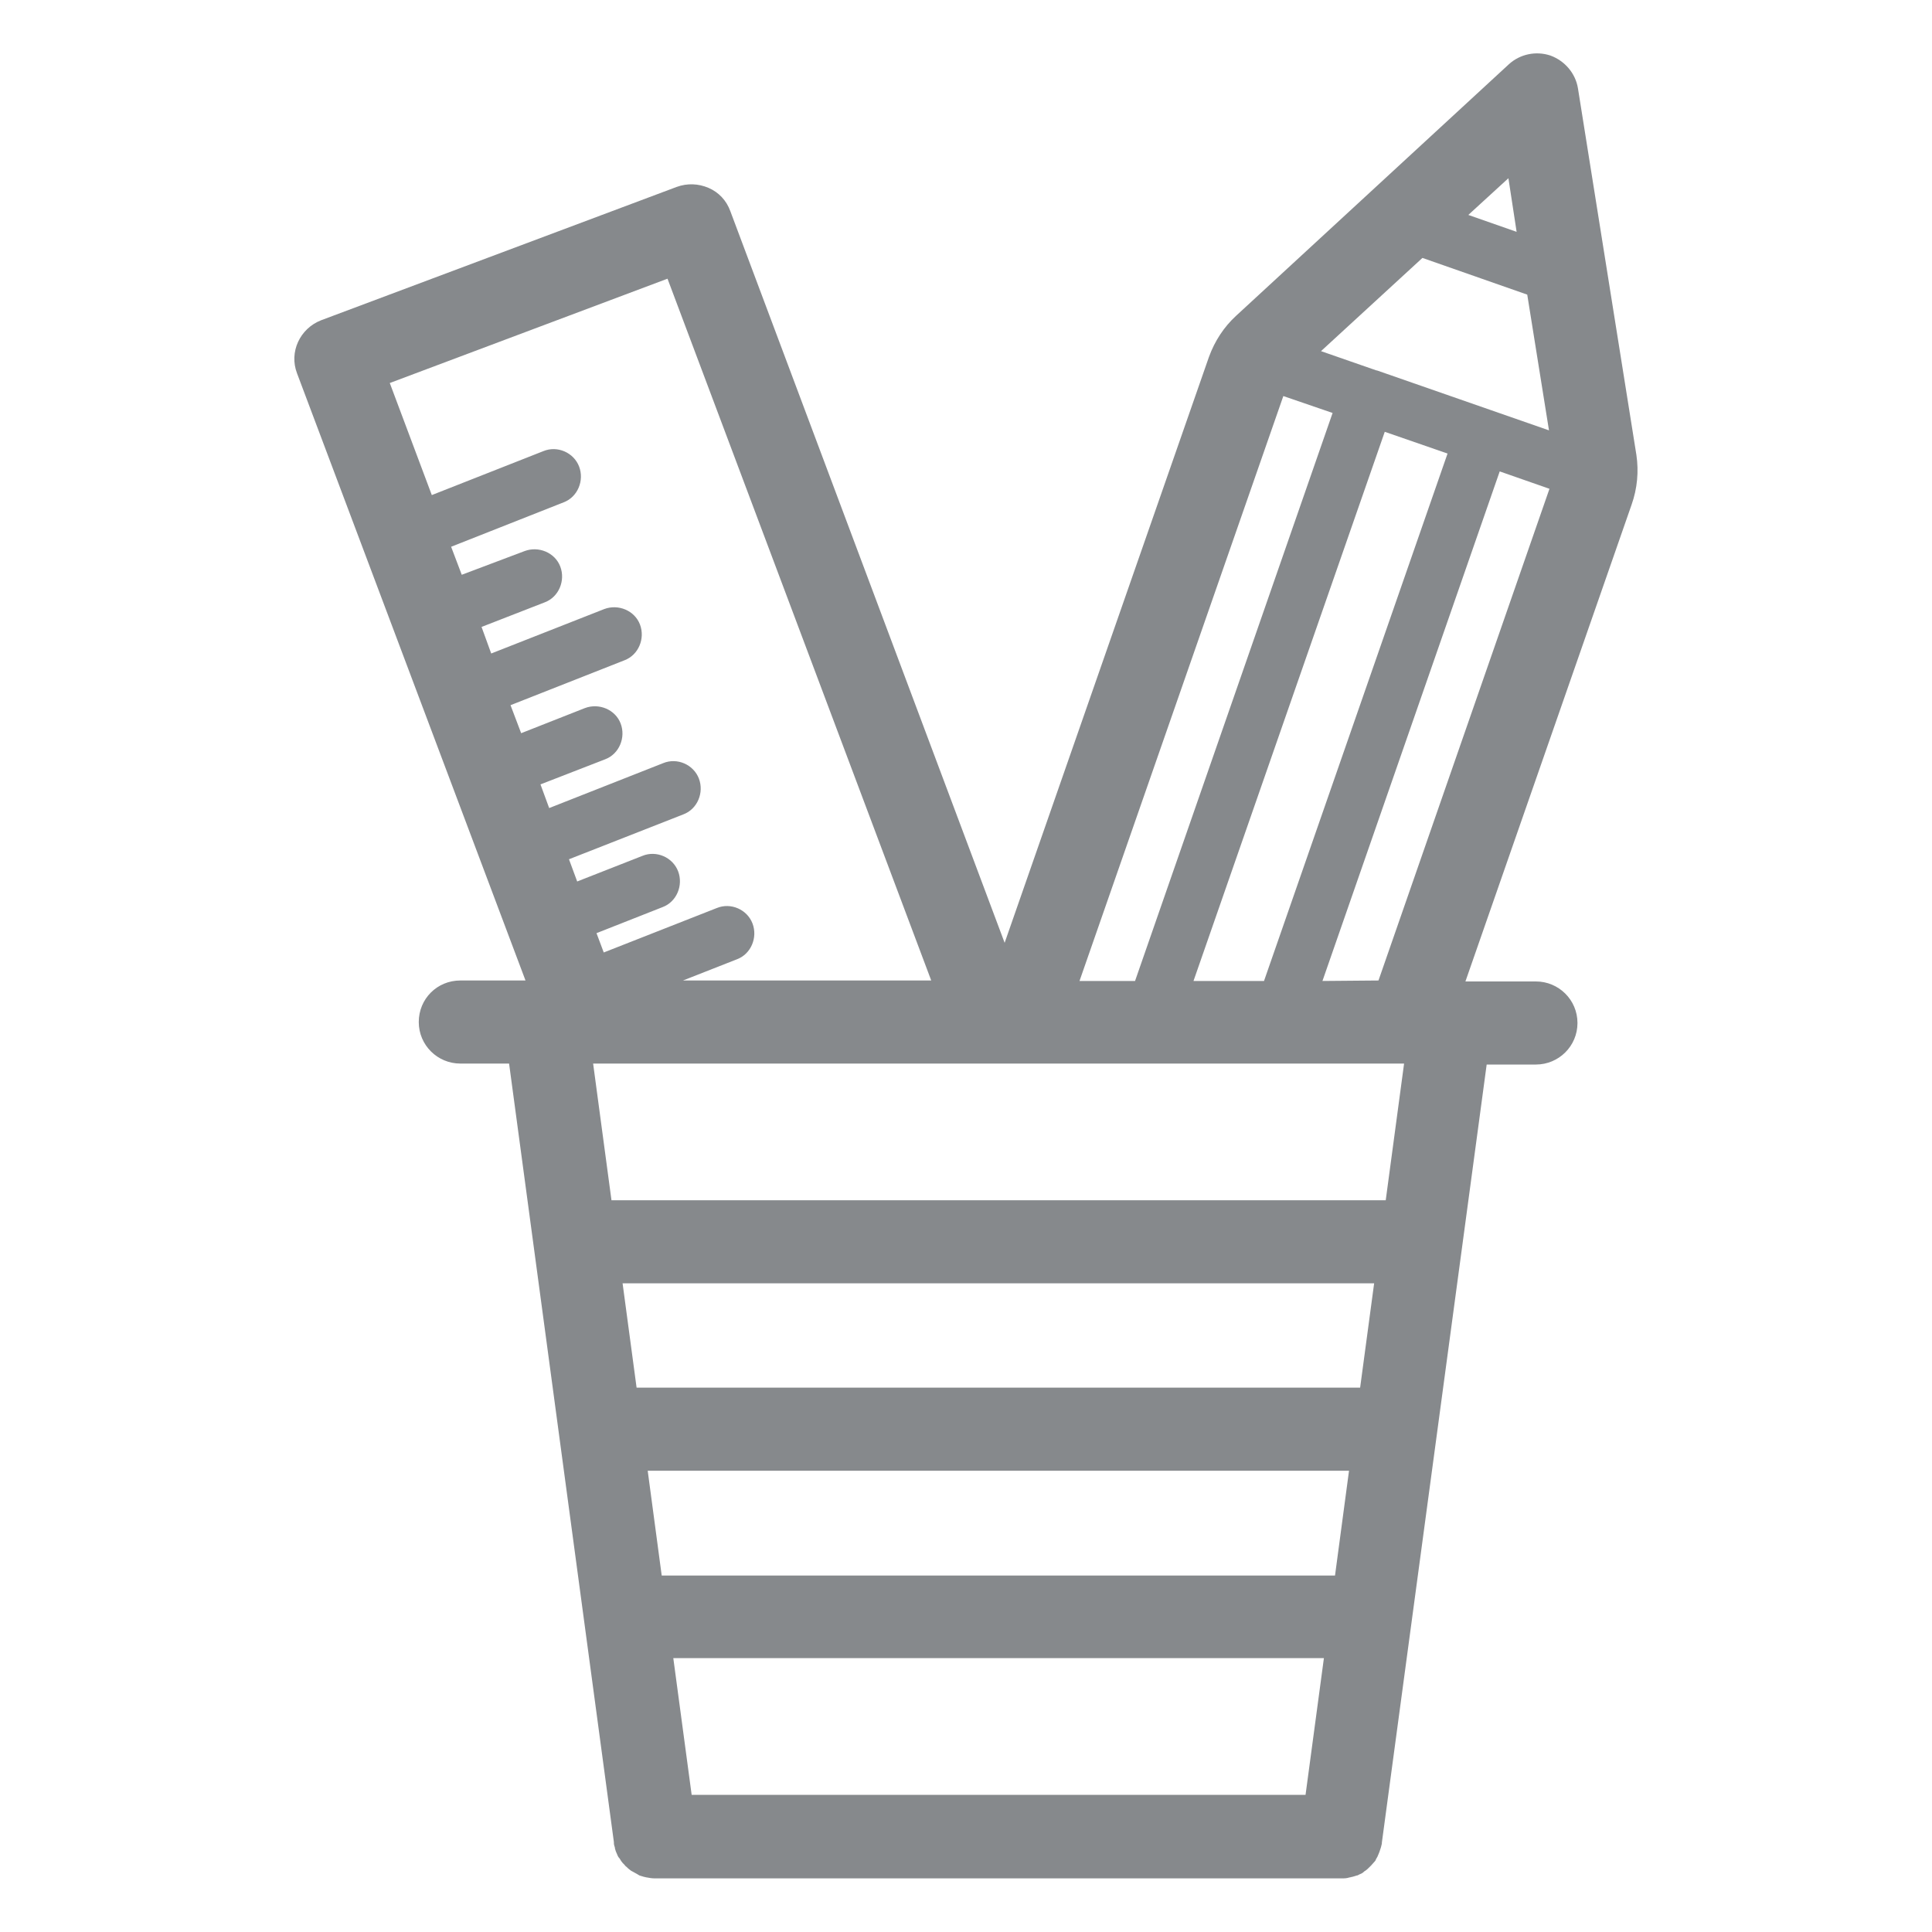 <?xml version="1.0" encoding="utf-8"?>
<!-- Generator: Adobe Illustrator 24.0.2, SVG Export Plug-In . SVG Version: 6.00 Build 0)  -->
<svg version="1.1" id="Слой_1" xmlns="http://www.w3.org/2000/svg" xmlns:xlink="http://www.w3.org/1999/xlink" x="0px" y="0px"
	 viewBox="0 0 400 400" style="enable-background:new 0 0 400 400;" xml:space="preserve">
<style type="text/css">
	.st0{fill:#86898C;}
</style>
<path class="st0" d="M338.8,94.2l-12.1-75.9c-0.5-3.1-2.7-5.7-5.7-6.8c-3-1-6.3-0.3-8.6,1.8l-56.5,52.1c-2.5,2.3-4.4,5.2-5.6,8.5
	l-42.3,121.3L151.2,43.7c-0.8-2.2-2.4-3.9-4.5-4.8c-2.1-0.9-4.4-1-6.6-0.2L66.5,66.3c-4.4,1.7-6.7,6.6-5,11l47.3,125.7H95.3
	c-4.8,0-8.6,3.8-8.6,8.6c0,4.8,3.9,8.6,8.6,8.6h10.1l21.7,161.2c0,0,0,0.1,0,0.2c0,0.3,0.1,0.6,0.2,0.9c0,0.2,0.1,0.5,0.2,0.8
	c0.1,0.2,0.2,0.5,0.3,0.7c0.1,0.3,0.3,0.6,0.5,0.8c0.1,0.2,0.2,0.3,0.3,0.5c0.2,0.3,0.4,0.5,0.7,0.8c0.1,0.1,0.2,0.3,0.4,0.4
	c0.2,0.2,0.5,0.5,0.8,0.7c0.1,0.1,0.3,0.2,0.5,0.3c0.3,0.2,0.6,0.3,0.9,0.5c0.2,0.1,0.3,0.2,0.5,0.3c0.3,0.1,0.7,0.2,1,0.3
	c0.2,0,0.3,0.1,0.5,0.1c0.5,0.1,1.1,0.2,1.7,0.2h142.1c0.6,0,1.1,0,1.7-0.2c0.2,0,0.3-0.1,0.5-0.1c0.4-0.1,0.7-0.2,1-0.3
	c0.2,0,0.3-0.1,0.5-0.2c0.3-0.1,0.7-0.3,0.9-0.5c0.1-0.1,0.2-0.2,0.4-0.3c0.3-0.2,0.6-0.5,0.9-0.8c0.1-0.1,0.2-0.2,0.3-0.3
	c0.3-0.3,0.5-0.6,0.8-0.9c0.1-0.1,0.1-0.2,0.2-0.4c0.2-0.3,0.4-0.7,0.5-1c0.1-0.2,0.1-0.3,0.2-0.5c0.1-0.3,0.2-0.6,0.3-0.9
	c0.1-0.3,0.1-0.5,0.2-0.8c0-0.1,0-0.1,0-0.2l21.7-161.1H318c4.7,0,8.6-3.8,8.6-8.6c0-4.8-3.9-8.6-8.6-8.6h-14.6l34.4-98.7
	C339,101.1,339.3,97.6,338.8,94.2z M247.1,203.1l39.6-113.7l13,4.5l-38,109.2H247.1z M285.1,76.7C285,76.7,285,76.6,285.1,76.7
	c-0.1,0-0.1,0-0.1,0l-11.5-4l21-19.3l21.7,7.6l4.5,28.1L285.1,76.7z M314,48L304,44.5l8.3-7.6L314,48z M265.7,82l10.2,3.5L235,203.1
	h-11.5L265.7,82z M138.2,57.7l54.6,145.3h-51.4l11.2-4.4c2.9-1.1,4.3-4.5,3.2-7.4c-1.1-2.9-4.5-4.4-7.4-3.2l-23.4,9.2l-1.5-4
	l13.7-5.4c2.9-1.1,4.3-4.5,3.2-7.4c-1.1-2.9-4.5-4.4-7.4-3.2l-13.5,5.3l-1.7-4.6l23.7-9.3c2.9-1.1,4.3-4.5,3.2-7.4
	c-1.1-2.9-4.5-4.4-7.4-3.2l-23.6,9.3l-1.8-4.9l13.4-5.2c2.9-1.1,4.3-4.5,3.2-7.4c-1.1-2.9-4.5-4.3-7.4-3.2l-13.2,5.2l-2.2-5.8
	l23.6-9.3c2.9-1.1,4.3-4.5,3.2-7.4c-1.1-2.9-4.5-4.3-7.4-3.2l-23.4,9.2l-2-5.5l13.1-5.1c2.9-1.1,4.3-4.5,3.2-7.4s-4.5-4.3-7.4-3.2
	L95.6,119l-2.2-5.8l23.3-9.2c2.9-1.1,4.3-4.5,3.2-7.4c-1.1-2.9-4.5-4.4-7.4-3.2l-23.1,9.1l-8.7-23.2L138.2,57.7z M211,220.2
	c0.4,0,0.9,0,1.3,0h78.4l-3.8,28.3H126.6l-3.8-28.3H211z M143.2,371.6l-3.8-28.3h134.7l-3.8,28.3H143.2z M276.4,326.2H137l-2.9-21.7
	h145.2L276.4,326.2z M281.6,287.3H131.8l-2.9-21.6h155.6L281.6,287.3z M273.8,203.1l36.7-105.5l10.3,3.6L285.4,203L273.8,203.1
	L273.8,203.1z"/>
</svg>
